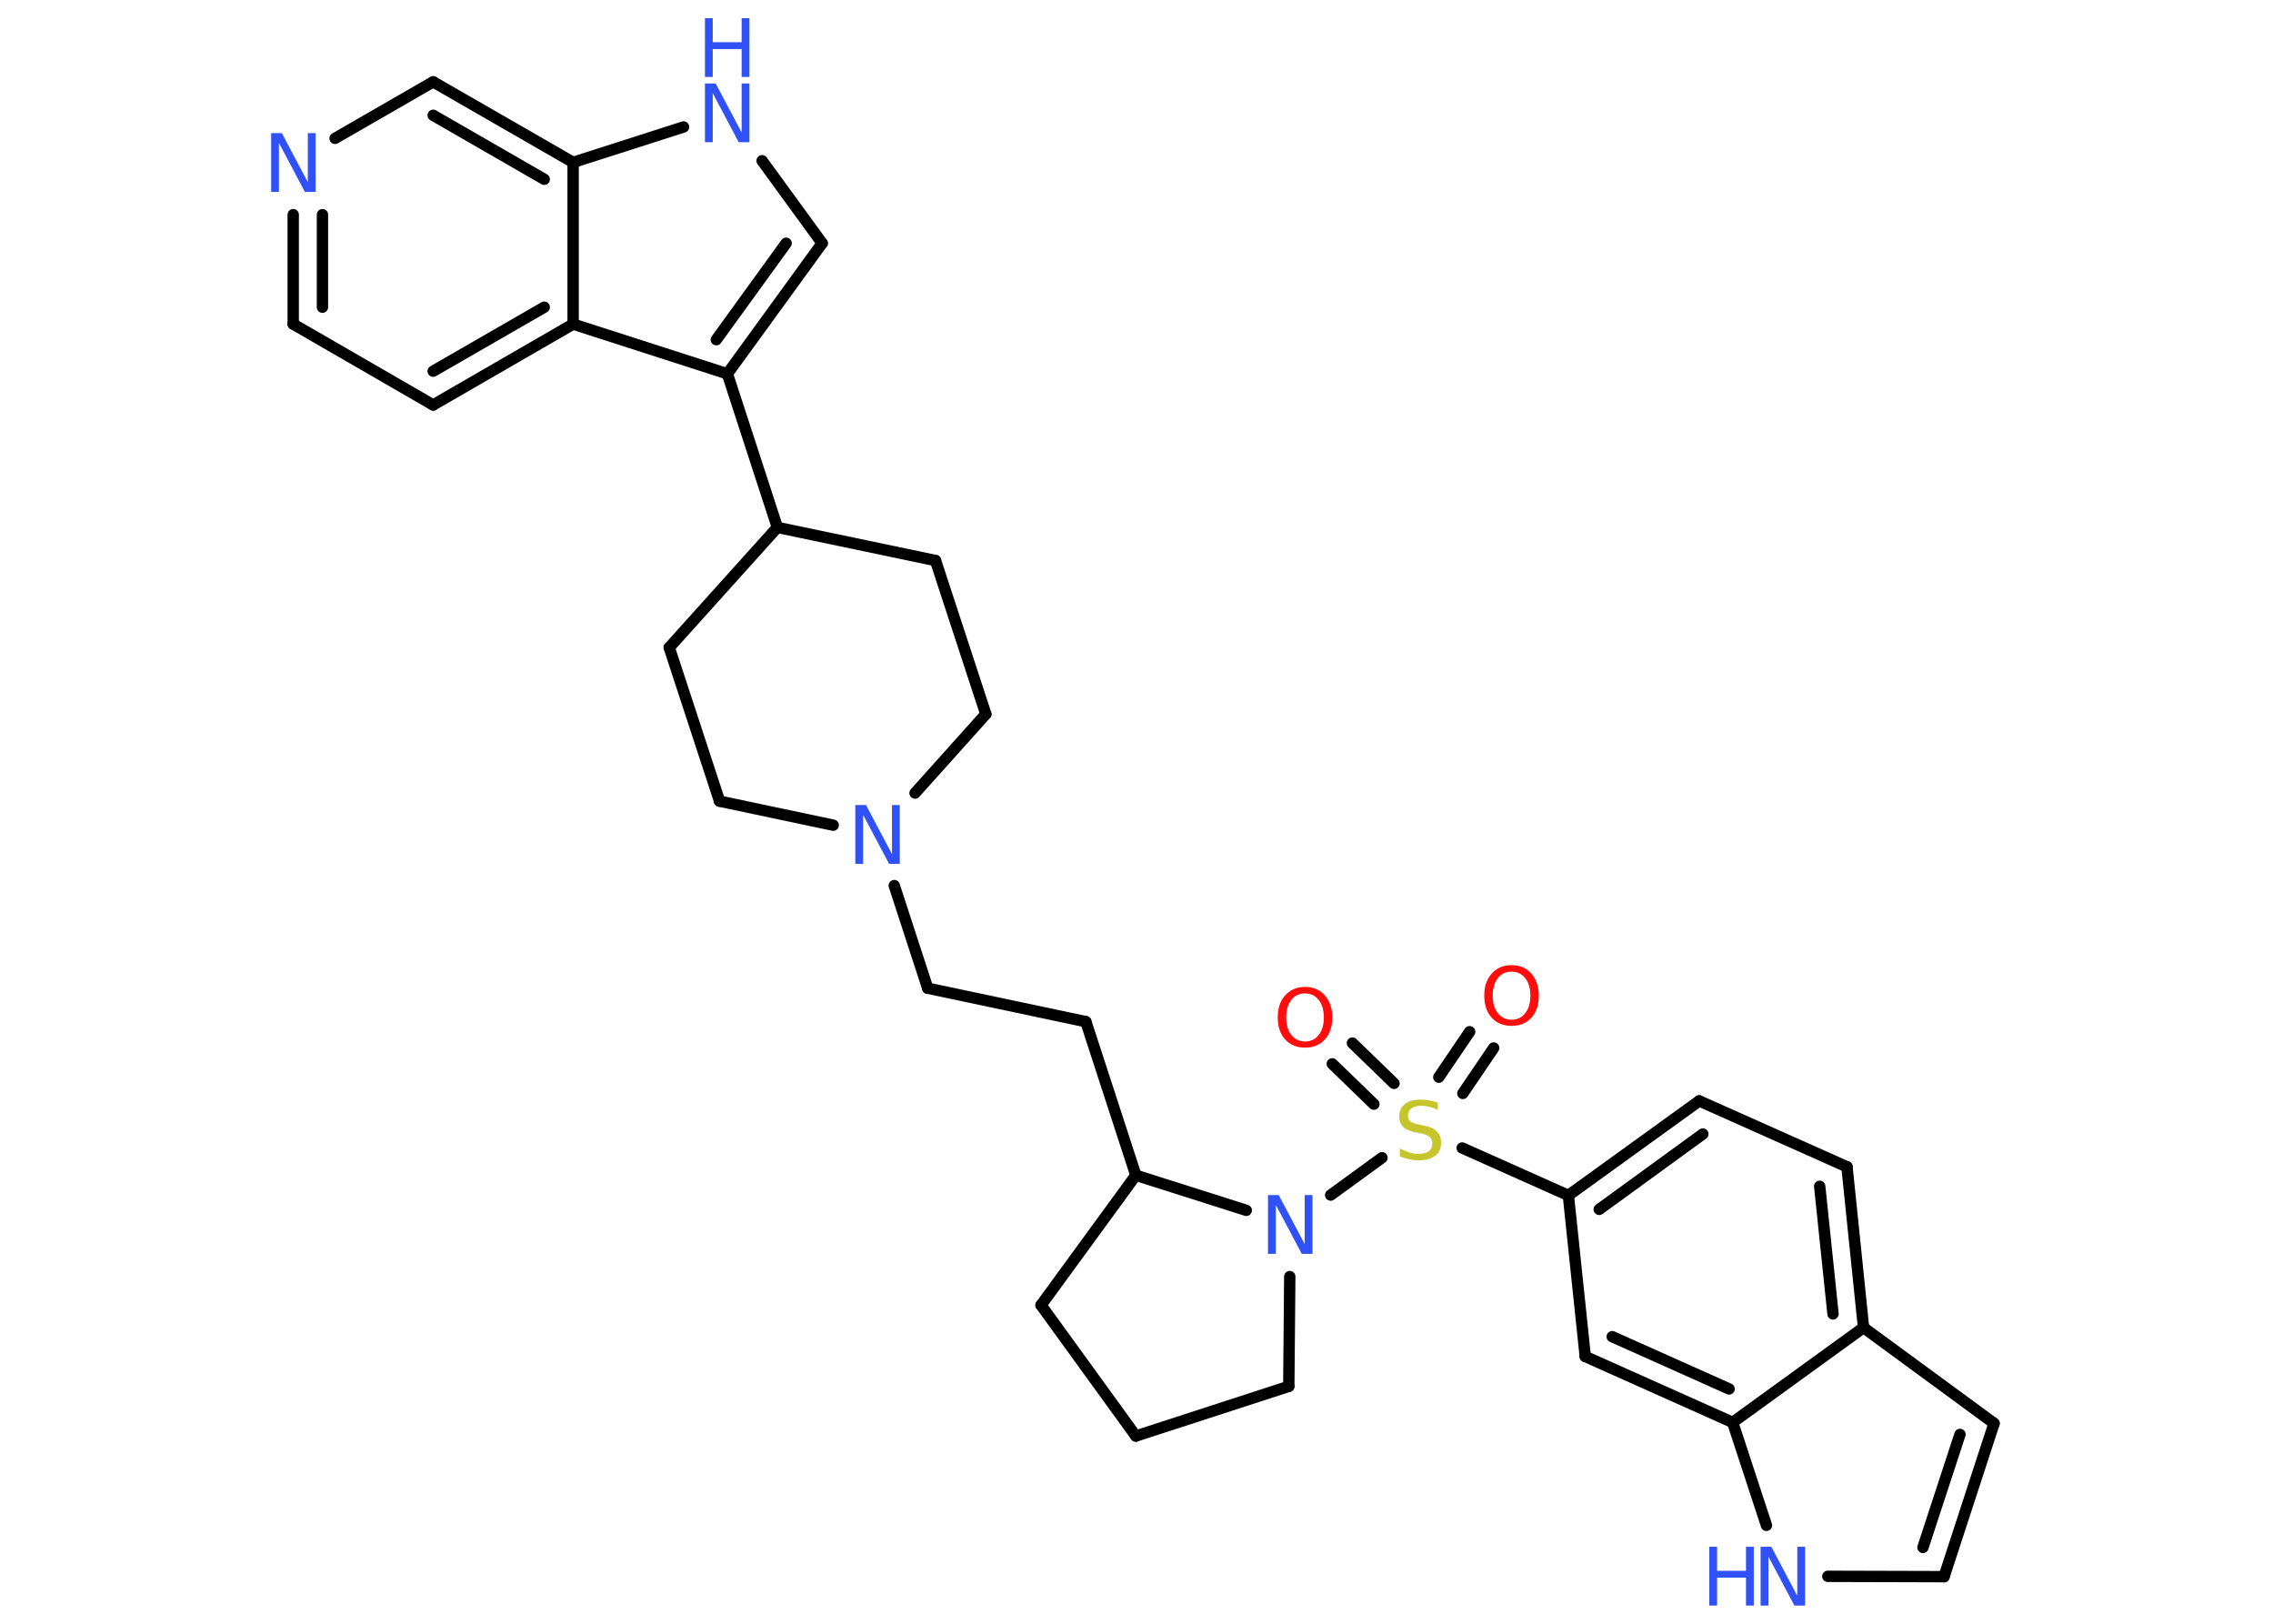 <?xml version='1.0' encoding='UTF-8'?>
<!DOCTYPE svg PUBLIC "-//W3C//DTD SVG 1.1//EN" "http://www.w3.org/Graphics/SVG/1.1/DTD/svg11.dtd">
<svg version='1.2' xmlns='http://www.w3.org/2000/svg' xmlns:xlink='http://www.w3.org/1999/xlink' width='70.0mm' height='50.0mm' viewBox='0 0 70.0 50.0'>
  <desc>Generated by the Chemistry Development Kit (http://github.com/cdk)</desc>
  <g stroke-linecap='round' stroke-linejoin='round' stroke='#000000' stroke-width='.35' fill='#3050F8'>
    <rect x='.0' y='.0' width='70.0' height='50.0' fill='#FFFFFF' stroke='none'/>
    <g id='mol1' class='mol'>
      <g id='mol1bnd1' class='bond'>
        <line x1='46.0' y1='32.27' x2='45.05' y2='33.67'/>
        <line x1='45.26' y1='31.77' x2='44.31' y2='33.17'/>
      </g>
      <g id='mol1bnd2' class='bond'>
        <line x1='42.31' y1='34.0' x2='41.03' y2='32.76'/>
        <line x1='42.93' y1='33.36' x2='41.65' y2='32.12'/>
      </g>
      <line id='mol1bnd3' class='bond' x1='45.03' y1='35.35' x2='48.3' y2='36.81'/>
      <g id='mol1bnd4' class='bond'>
        <line x1='52.33' y1='33.9' x2='48.3' y2='36.81'/>
        <line x1='52.44' y1='34.92' x2='49.25' y2='37.24'/>
      </g>
      <line id='mol1bnd5' class='bond' x1='52.33' y1='33.9' x2='56.88' y2='35.93'/>
      <g id='mol1bnd6' class='bond'>
        <line x1='57.39' y1='40.88' x2='56.88' y2='35.93'/>
        <line x1='56.45' y1='40.46' x2='56.04' y2='36.53'/>
      </g>
      <line id='mol1bnd7' class='bond' x1='57.39' y1='40.88' x2='61.41' y2='43.83'/>
      <g id='mol1bnd8' class='bond'>
        <line x1='59.87' y1='48.55' x2='61.41' y2='43.83'/>
        <line x1='59.22' y1='47.65' x2='60.36' y2='44.17'/>
      </g>
      <line id='mol1bnd9' class='bond' x1='59.87' y1='48.55' x2='56.29' y2='48.54'/>
      <line id='mol1bnd10' class='bond' x1='54.4' y1='46.97' x2='53.36' y2='43.8'/>
      <line id='mol1bnd11' class='bond' x1='57.39' y1='40.88' x2='53.36' y2='43.8'/>
      <g id='mol1bnd12' class='bond'>
        <line x1='48.82' y1='41.77' x2='53.36' y2='43.8'/>
        <line x1='49.65' y1='41.16' x2='53.25' y2='42.77'/>
      </g>
      <line id='mol1bnd13' class='bond' x1='48.3' y1='36.81' x2='48.82' y2='41.77'/>
      <line id='mol1bnd14' class='bond' x1='42.56' y1='35.65' x2='40.98' y2='36.8'/>
      <line id='mol1bnd15' class='bond' x1='39.72' y1='39.31' x2='39.69' y2='42.69'/>
      <line id='mol1bnd16' class='bond' x1='39.69' y1='42.69' x2='34.98' y2='44.22'/>
      <line id='mol1bnd17' class='bond' x1='34.98' y1='44.22' x2='32.06' y2='40.19'/>
      <line id='mol1bnd18' class='bond' x1='32.06' y1='40.19' x2='34.98' y2='36.19'/>
      <line id='mol1bnd19' class='bond' x1='38.38' y1='37.27' x2='34.98' y2='36.19'/>
      <line id='mol1bnd20' class='bond' x1='34.98' y1='36.19' x2='33.44' y2='31.46'/>
      <line id='mol1bnd21' class='bond' x1='33.44' y1='31.46' x2='28.57' y2='30.43'/>
      <line id='mol1bnd22' class='bond' x1='28.57' y1='30.43' x2='27.54' y2='27.27'/>
      <line id='mol1bnd23' class='bond' x1='25.66' y1='25.41' x2='22.16' y2='24.67'/>
      <line id='mol1bnd24' class='bond' x1='22.16' y1='24.67' x2='20.61' y2='19.94'/>
      <line id='mol1bnd25' class='bond' x1='20.61' y1='19.94' x2='23.94' y2='16.24'/>
      <line id='mol1bnd26' class='bond' x1='23.94' y1='16.24' x2='22.4' y2='11.51'/>
      <g id='mol1bnd27' class='bond'>
        <line x1='22.4' y1='11.51' x2='25.32' y2='7.49'/>
        <line x1='22.06' y1='10.46' x2='24.21' y2='7.49'/>
      </g>
      <line id='mol1bnd28' class='bond' x1='25.32' y1='7.49' x2='23.47' y2='4.95'/>
      <line id='mol1bnd29' class='bond' x1='21.05' y1='3.91' x2='17.65' y2='5.0'/>
      <g id='mol1bnd30' class='bond'>
        <line x1='17.65' y1='5.0' x2='13.34' y2='2.52'/>
        <line x1='16.76' y1='5.52' x2='13.34' y2='3.55'/>
      </g>
      <line id='mol1bnd31' class='bond' x1='13.34' y1='2.52' x2='10.32' y2='4.26'/>
      <g id='mol1bnd32' class='bond'>
        <line x1='9.03' y1='6.61' x2='9.03' y2='9.98'/>
        <line x1='9.93' y1='6.61' x2='9.93' y2='9.46'/>
      </g>
      <line id='mol1bnd33' class='bond' x1='9.03' y1='9.98' x2='13.34' y2='12.47'/>
      <g id='mol1bnd34' class='bond'>
        <line x1='13.34' y1='12.47' x2='17.65' y2='9.98'/>
        <line x1='13.34' y1='11.43' x2='16.76' y2='9.46'/>
      </g>
      <line id='mol1bnd35' class='bond' x1='22.4' y1='11.51' x2='17.65' y2='9.98'/>
      <line id='mol1bnd36' class='bond' x1='17.65' y1='5.0' x2='17.65' y2='9.98'/>
      <line id='mol1bnd37' class='bond' x1='23.94' y1='16.24' x2='28.81' y2='17.26'/>
      <line id='mol1bnd38' class='bond' x1='28.81' y1='17.26' x2='30.36' y2='21.99'/>
      <line id='mol1bnd39' class='bond' x1='28.18' y1='24.42' x2='30.36' y2='21.99'/>
      <path id='mol1atm1' class='atom' d='M46.55 29.92q-.27 .0 -.42 .2q-.16 .2 -.16 .54q.0 .34 .16 .54q.16 .2 .42 .2q.27 .0 .42 -.2q.16 -.2 .16 -.54q.0 -.34 -.16 -.54q-.16 -.2 -.42 -.2zM46.55 29.72q.38 .0 .61 .26q.23 .26 .23 .68q.0 .43 -.23 .68q-.23 .25 -.61 .25q-.38 .0 -.61 -.25q-.23 -.25 -.23 -.68q.0 -.43 .23 -.68q.23 -.26 .61 -.26z' stroke='none' fill='#FF0D0D'/>
      <path id='mol1atm2' class='atom' d='M44.28 33.94v.24q-.14 -.07 -.26 -.1q-.12 -.03 -.24 -.03q-.2 .0 -.31 .08q-.11 .08 -.11 .22q.0 .12 .07 .18q.07 .06 .27 .1l.15 .03q.27 .05 .4 .18q.13 .13 .13 .35q.0 .26 -.18 .4q-.18 .14 -.52 .14q-.13 .0 -.27 -.03q-.14 -.03 -.3 -.09v-.25q.15 .08 .29 .13q.14 .04 .28 .04q.21 .0 .32 -.08q.11 -.08 .11 -.23q.0 -.13 -.08 -.21q-.08 -.07 -.27 -.11l-.15 -.03q-.27 -.05 -.4 -.17q-.12 -.12 -.12 -.32q.0 -.24 .17 -.38q.17 -.14 .47 -.14q.13 .0 .26 .02q.13 .02 .27 .07z' stroke='none' fill='#C6C62C'/>
      <path id='mol1atm3' class='atom' d='M40.19 30.59q-.27 .0 -.42 .2q-.16 .2 -.16 .54q.0 .34 .16 .54q.16 .2 .42 .2q.27 .0 .42 -.2q.16 -.2 .16 -.54q.0 -.34 -.16 -.54q-.16 -.2 -.42 -.2zM40.19 30.39q.38 .0 .61 .26q.23 .26 .23 .68q.0 .43 -.23 .68q-.23 .25 -.61 .25q-.38 .0 -.61 -.25q-.23 -.25 -.23 -.68q.0 -.43 .23 -.68q.23 -.26 .61 -.26z' stroke='none' fill='#FF0D0D'/>
      <g id='mol1atm10' class='atom'>
        <path d='M54.22 47.63h.33l.8 1.51v-1.51h.24v1.81h-.33l-.8 -1.51v1.51h-.24v-1.81z' stroke='none'/>
        <path d='M52.64 47.63h.24v.74h.89v-.74h.24v1.81h-.24v-.86h-.89v.86h-.24v-1.81z' stroke='none'/>
      </g>
      <path id='mol1atm13' class='atom' d='M39.05 36.8h.33l.8 1.51v-1.51h.24v1.81h-.33l-.8 -1.51v1.51h-.24v-1.81z' stroke='none'/>
      <path id='mol1atm20' class='atom' d='M26.34 24.79h.33l.8 1.51v-1.51h.24v1.81h-.33l-.8 -1.51v1.51h-.24v-1.81z' stroke='none'/>
      <g id='mol1atm26' class='atom'>
        <path d='M21.71 2.57h.33l.8 1.51v-1.51h.24v1.81h-.33l-.8 -1.51v1.51h-.24v-1.81z' stroke='none'/>
        <path d='M21.71 .56h.24v.74h.89v-.74h.24v1.81h-.24v-.86h-.89v.86h-.24v-1.81z' stroke='none'/>
      </g>
      <path id='mol1atm29' class='atom' d='M8.35 4.1h.33l.8 1.51v-1.51h.24v1.81h-.33l-.8 -1.51v1.51h-.24v-1.81z' stroke='none'/>
    </g>
  </g>
</svg>
